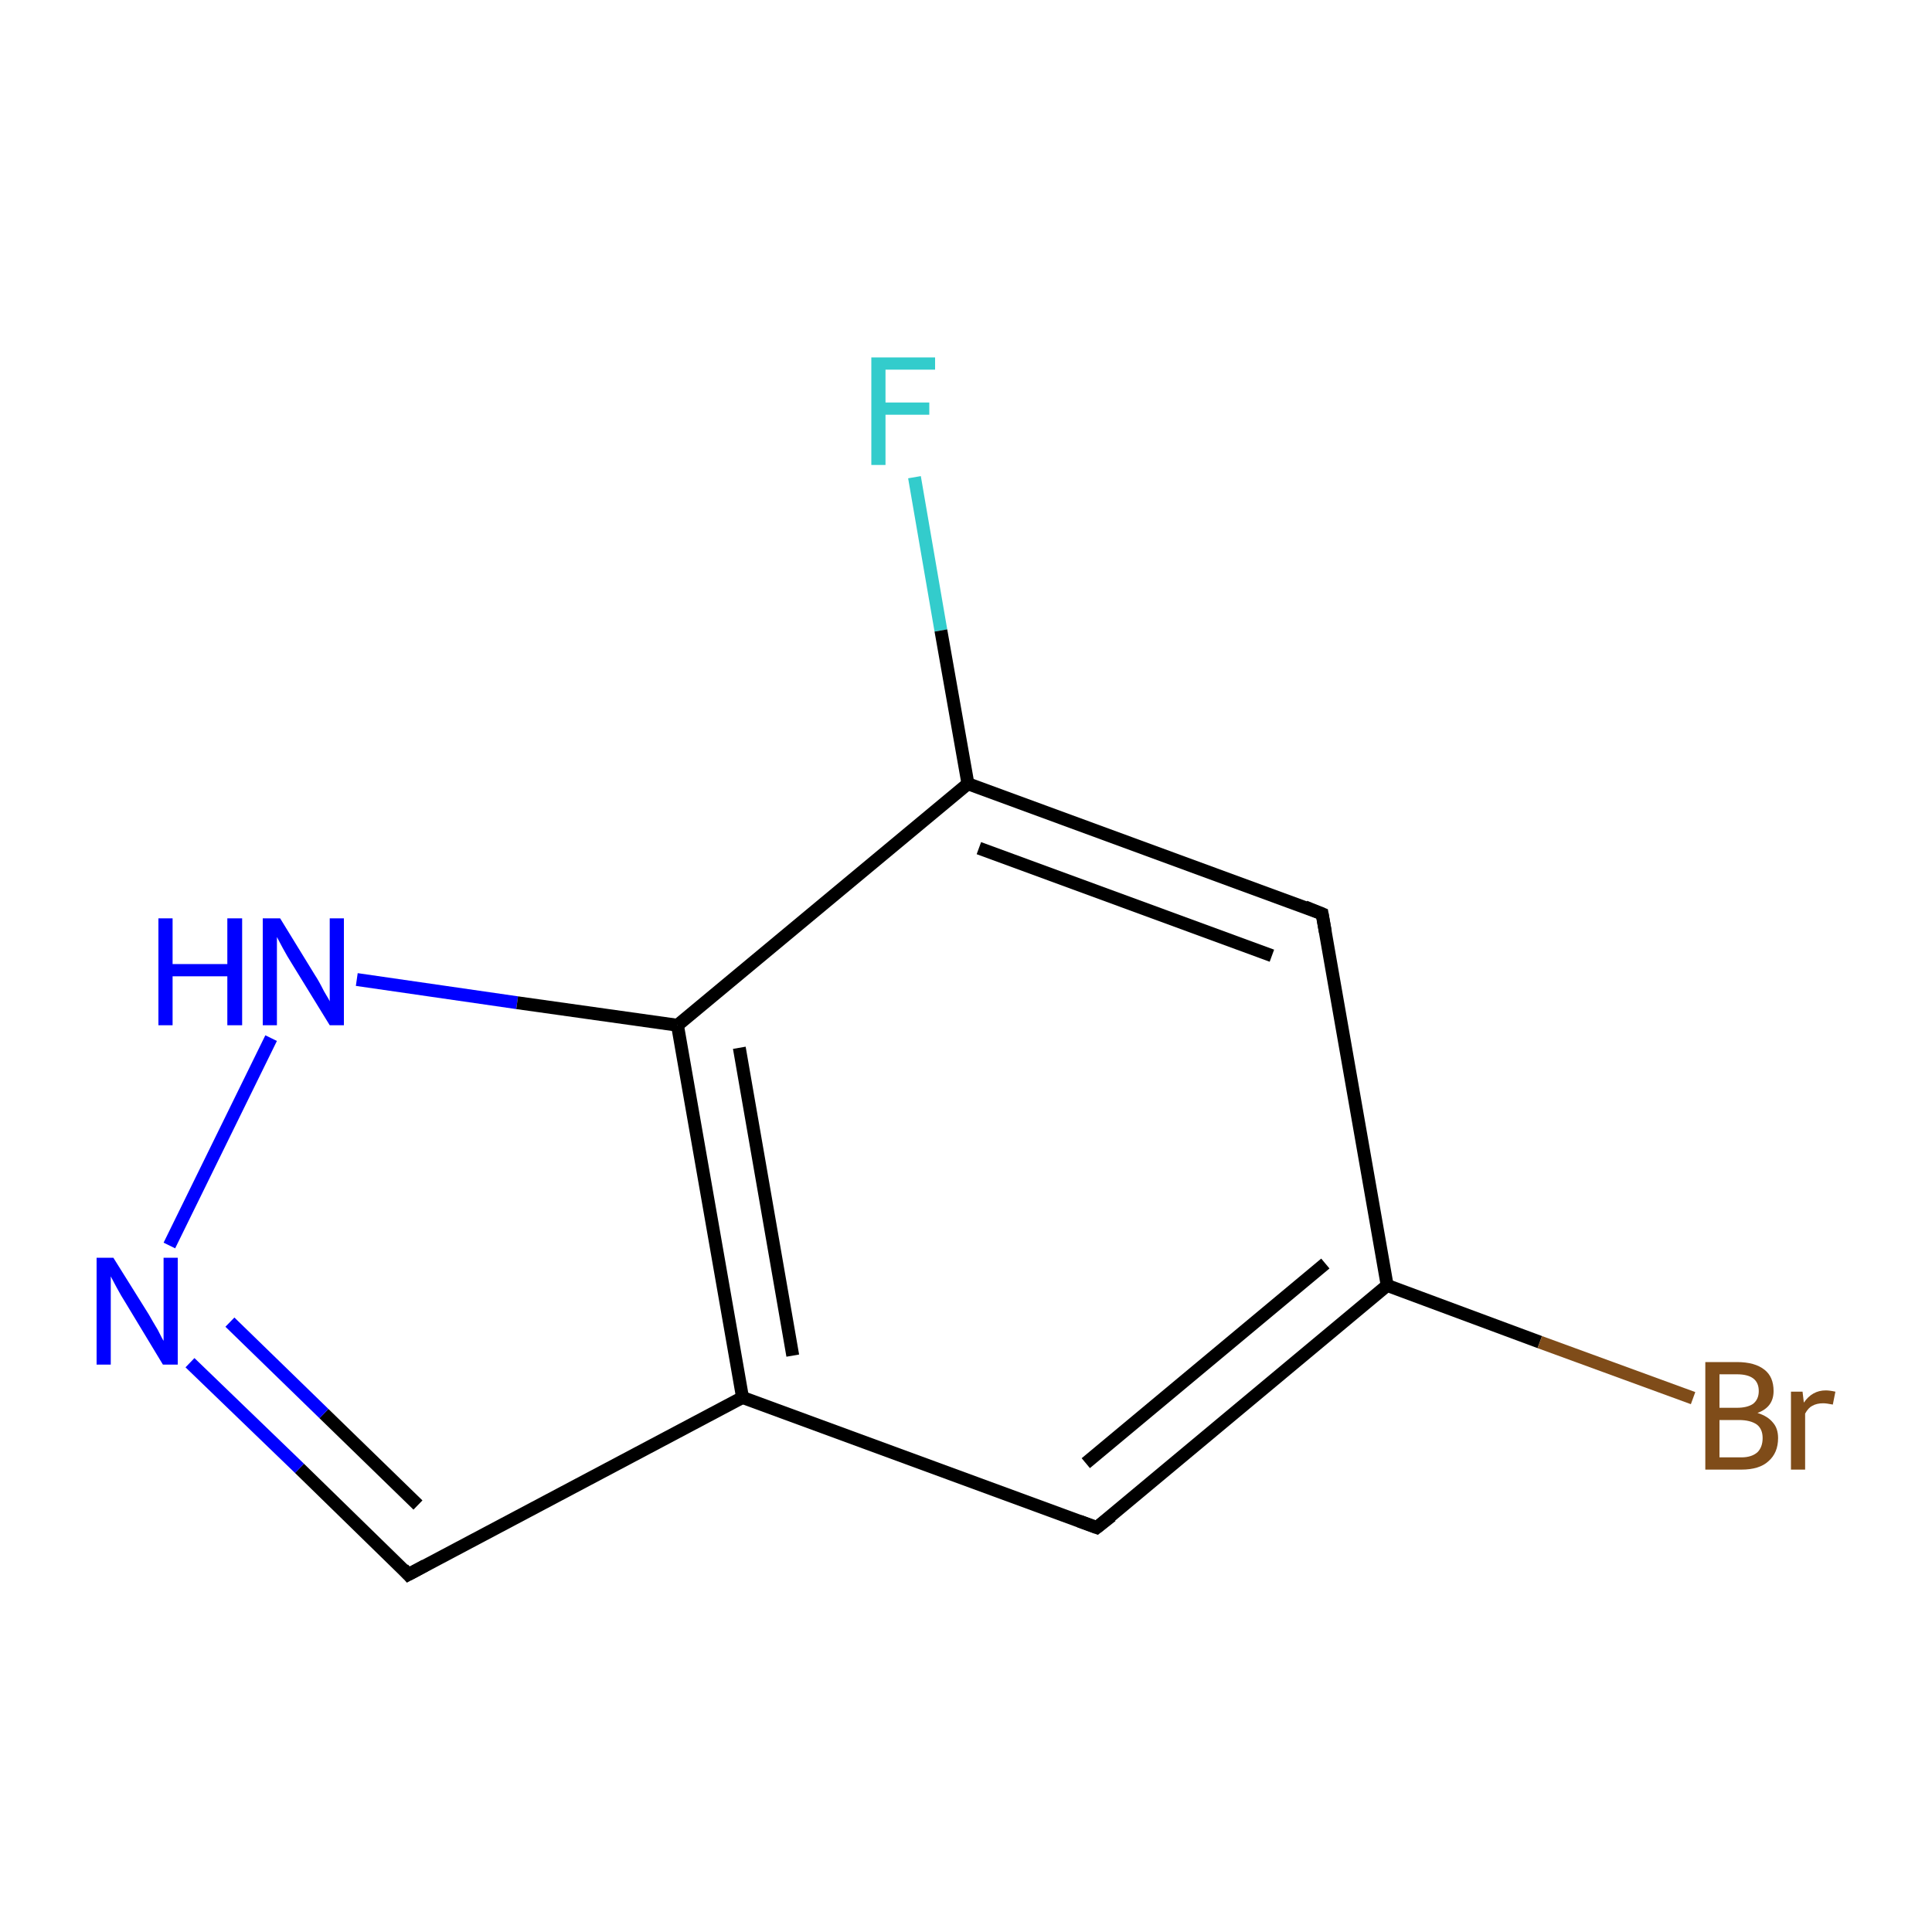 <?xml version='1.0' encoding='iso-8859-1'?>
<svg version='1.1' baseProfile='full'
              xmlns='http://www.w3.org/2000/svg'
                      xmlns:rdkit='http://www.rdkit.org/xml'
                      xmlns:xlink='http://www.w3.org/1999/xlink'
                  xml:space='preserve'
width='300px' height='300px' viewBox='0 0 300 300'>
<!-- END OF HEADER -->
<rect style='opacity:1.0;fill:#FFFFFF;stroke:none' width='300.0' height='300.0' x='0.0' y='0.0'> </rect>
<path class='bond-0 atom-0 atom-1' d='M 142.0,74.1 L 146.1,97.9' style='fill:none;fill-rule:evenodd;stroke:#33CCCC;stroke-width:2.0px;stroke-linecap:butt;stroke-linejoin:miter;stroke-opacity:1' />
<path class='bond-0 atom-0 atom-1' d='M 146.1,97.9 L 150.3,121.7' style='fill:none;fill-rule:evenodd;stroke:#000000;stroke-width:2.0px;stroke-linecap:butt;stroke-linejoin:miter;stroke-opacity:1' />
<path class='bond-1 atom-1 atom-2' d='M 150.3,121.7 L 205.3,141.9' style='fill:none;fill-rule:evenodd;stroke:#000000;stroke-width:2.0px;stroke-linecap:butt;stroke-linejoin:miter;stroke-opacity:1' />
<path class='bond-1 atom-1 atom-2' d='M 152.0,131.7 L 197.5,148.4' style='fill:none;fill-rule:evenodd;stroke:#000000;stroke-width:2.0px;stroke-linecap:butt;stroke-linejoin:miter;stroke-opacity:1' />
<path class='bond-2 atom-2 atom-3' d='M 205.3,141.9 L 215.4,199.6' style='fill:none;fill-rule:evenodd;stroke:#000000;stroke-width:2.0px;stroke-linecap:butt;stroke-linejoin:miter;stroke-opacity:1' />
<path class='bond-3 atom-3 atom-4' d='M 215.4,199.6 L 239.1,208.4' style='fill:none;fill-rule:evenodd;stroke:#000000;stroke-width:2.0px;stroke-linecap:butt;stroke-linejoin:miter;stroke-opacity:1' />
<path class='bond-3 atom-3 atom-4' d='M 239.1,208.4 L 262.9,217.1' style='fill:none;fill-rule:evenodd;stroke:#7F4C19;stroke-width:2.0px;stroke-linecap:butt;stroke-linejoin:miter;stroke-opacity:1' />
<path class='bond-4 atom-3 atom-5' d='M 215.4,199.6 L 170.3,237.2' style='fill:none;fill-rule:evenodd;stroke:#000000;stroke-width:2.0px;stroke-linecap:butt;stroke-linejoin:miter;stroke-opacity:1' />
<path class='bond-4 atom-3 atom-5' d='M 205.8,196.2 L 168.6,227.2' style='fill:none;fill-rule:evenodd;stroke:#000000;stroke-width:2.0px;stroke-linecap:butt;stroke-linejoin:miter;stroke-opacity:1' />
<path class='bond-5 atom-5 atom-6' d='M 170.3,237.2 L 115.3,217.0' style='fill:none;fill-rule:evenodd;stroke:#000000;stroke-width:2.0px;stroke-linecap:butt;stroke-linejoin:miter;stroke-opacity:1' />
<path class='bond-6 atom-6 atom-7' d='M 115.3,217.0 L 63.4,244.5' style='fill:none;fill-rule:evenodd;stroke:#000000;stroke-width:2.0px;stroke-linecap:butt;stroke-linejoin:miter;stroke-opacity:1' />
<path class='bond-7 atom-7 atom-8' d='M 63.4,244.5 L 46.5,228.0' style='fill:none;fill-rule:evenodd;stroke:#000000;stroke-width:2.0px;stroke-linecap:butt;stroke-linejoin:miter;stroke-opacity:1' />
<path class='bond-7 atom-7 atom-8' d='M 46.5,228.0 L 29.5,211.6' style='fill:none;fill-rule:evenodd;stroke:#0000FF;stroke-width:2.0px;stroke-linecap:butt;stroke-linejoin:miter;stroke-opacity:1' />
<path class='bond-7 atom-7 atom-8' d='M 64.9,233.7 L 50.3,219.5' style='fill:none;fill-rule:evenodd;stroke:#000000;stroke-width:2.0px;stroke-linecap:butt;stroke-linejoin:miter;stroke-opacity:1' />
<path class='bond-7 atom-7 atom-8' d='M 50.3,219.5 L 35.7,205.3' style='fill:none;fill-rule:evenodd;stroke:#0000FF;stroke-width:2.0px;stroke-linecap:butt;stroke-linejoin:miter;stroke-opacity:1' />
<path class='bond-8 atom-8 atom-9' d='M 26.3,193.4 L 42.1,161.2' style='fill:none;fill-rule:evenodd;stroke:#0000FF;stroke-width:2.0px;stroke-linecap:butt;stroke-linejoin:miter;stroke-opacity:1' />
<path class='bond-9 atom-9 atom-10' d='M 55.4,152.1 L 80.3,155.7' style='fill:none;fill-rule:evenodd;stroke:#0000FF;stroke-width:2.0px;stroke-linecap:butt;stroke-linejoin:miter;stroke-opacity:1' />
<path class='bond-9 atom-9 atom-10' d='M 80.3,155.7 L 105.2,159.2' style='fill:none;fill-rule:evenodd;stroke:#000000;stroke-width:2.0px;stroke-linecap:butt;stroke-linejoin:miter;stroke-opacity:1' />
<path class='bond-10 atom-10 atom-1' d='M 105.2,159.2 L 150.3,121.7' style='fill:none;fill-rule:evenodd;stroke:#000000;stroke-width:2.0px;stroke-linecap:butt;stroke-linejoin:miter;stroke-opacity:1' />
<path class='bond-11 atom-10 atom-6' d='M 105.2,159.2 L 115.3,217.0' style='fill:none;fill-rule:evenodd;stroke:#000000;stroke-width:2.0px;stroke-linecap:butt;stroke-linejoin:miter;stroke-opacity:1' />
<path class='bond-11 atom-10 atom-6' d='M 114.8,162.7 L 123.1,210.5' style='fill:none;fill-rule:evenodd;stroke:#000000;stroke-width:2.0px;stroke-linecap:butt;stroke-linejoin:miter;stroke-opacity:1' />
<path d='M 202.6,140.8 L 205.3,141.9 L 205.8,144.7' style='fill:none;stroke:#000000;stroke-width:2.0px;stroke-linecap:butt;stroke-linejoin:miter;stroke-miterlimit:10;stroke-opacity:1;' />
<path d='M 172.6,235.4 L 170.3,237.2 L 167.6,236.2' style='fill:none;stroke:#000000;stroke-width:2.0px;stroke-linecap:butt;stroke-linejoin:miter;stroke-miterlimit:10;stroke-opacity:1;' />
<path d='M 66.0,243.1 L 63.4,244.5 L 62.6,243.6' style='fill:none;stroke:#000000;stroke-width:2.0px;stroke-linecap:butt;stroke-linejoin:miter;stroke-miterlimit:10;stroke-opacity:1;' />
<path class='atom-0' d='M 135.3 55.5
L 145.2 55.5
L 145.2 57.4
L 137.5 57.4
L 137.5 62.5
L 144.3 62.5
L 144.3 64.4
L 137.5 64.4
L 137.5 72.2
L 135.3 72.2
L 135.3 55.5
' fill='#33CCCC'/>
<path class='atom-4' d='M 272.9 219.4
Q 274.5 219.9, 275.3 220.9
Q 276.1 221.8, 276.1 223.3
Q 276.1 225.6, 274.6 226.9
Q 273.2 228.2, 270.4 228.2
L 264.8 228.2
L 264.8 211.5
L 269.7 211.5
Q 272.5 211.5, 274.0 212.7
Q 275.4 213.8, 275.4 216.0
Q 275.4 218.5, 272.9 219.4
M 267.0 213.4
L 267.0 218.6
L 269.7 218.6
Q 271.3 218.6, 272.2 218.0
Q 273.1 217.3, 273.1 216.0
Q 273.1 213.4, 269.7 213.4
L 267.0 213.4
M 270.4 226.3
Q 272.0 226.3, 272.9 225.5
Q 273.7 224.7, 273.7 223.3
Q 273.7 221.9, 272.8 221.2
Q 271.8 220.5, 270.0 220.5
L 267.0 220.5
L 267.0 226.3
L 270.4 226.3
' fill='#7F4C19'/>
<path class='atom-4' d='M 279.9 216.1
L 280.1 217.8
Q 281.4 215.9, 283.5 215.9
Q 284.1 215.9, 285.0 216.1
L 284.6 218.1
Q 283.6 217.9, 283.1 217.9
Q 282.1 217.9, 281.4 218.3
Q 280.8 218.6, 280.3 219.5
L 280.3 228.2
L 278.1 228.2
L 278.1 216.1
L 279.9 216.1
' fill='#7F4C19'/>
<path class='atom-8' d='M 17.6 195.3
L 23.1 204.1
Q 23.6 205.0, 24.5 206.5
Q 25.3 208.1, 25.4 208.2
L 25.4 195.3
L 27.6 195.3
L 27.6 211.9
L 25.3 211.9
L 19.5 202.3
Q 18.8 201.2, 18.1 199.9
Q 17.4 198.6, 17.2 198.2
L 17.2 211.9
L 15.0 211.9
L 15.0 195.3
L 17.6 195.3
' fill='#0000FF'/>
<path class='atom-9' d='M 24.6 142.6
L 26.8 142.6
L 26.8 149.7
L 35.3 149.7
L 35.3 142.6
L 37.6 142.6
L 37.6 159.2
L 35.3 159.2
L 35.3 151.6
L 26.8 151.6
L 26.8 159.2
L 24.6 159.2
L 24.6 142.6
' fill='#0000FF'/>
<path class='atom-9' d='M 43.5 142.6
L 48.9 151.4
Q 49.5 152.3, 50.3 153.9
Q 51.2 155.4, 51.2 155.5
L 51.2 142.6
L 53.4 142.6
L 53.4 159.2
L 51.2 159.2
L 45.3 149.6
Q 44.6 148.5, 43.9 147.2
Q 43.2 145.9, 43.0 145.5
L 43.0 159.2
L 40.8 159.2
L 40.8 142.6
L 43.5 142.6
' fill='#0000FF'/>
</svg>
